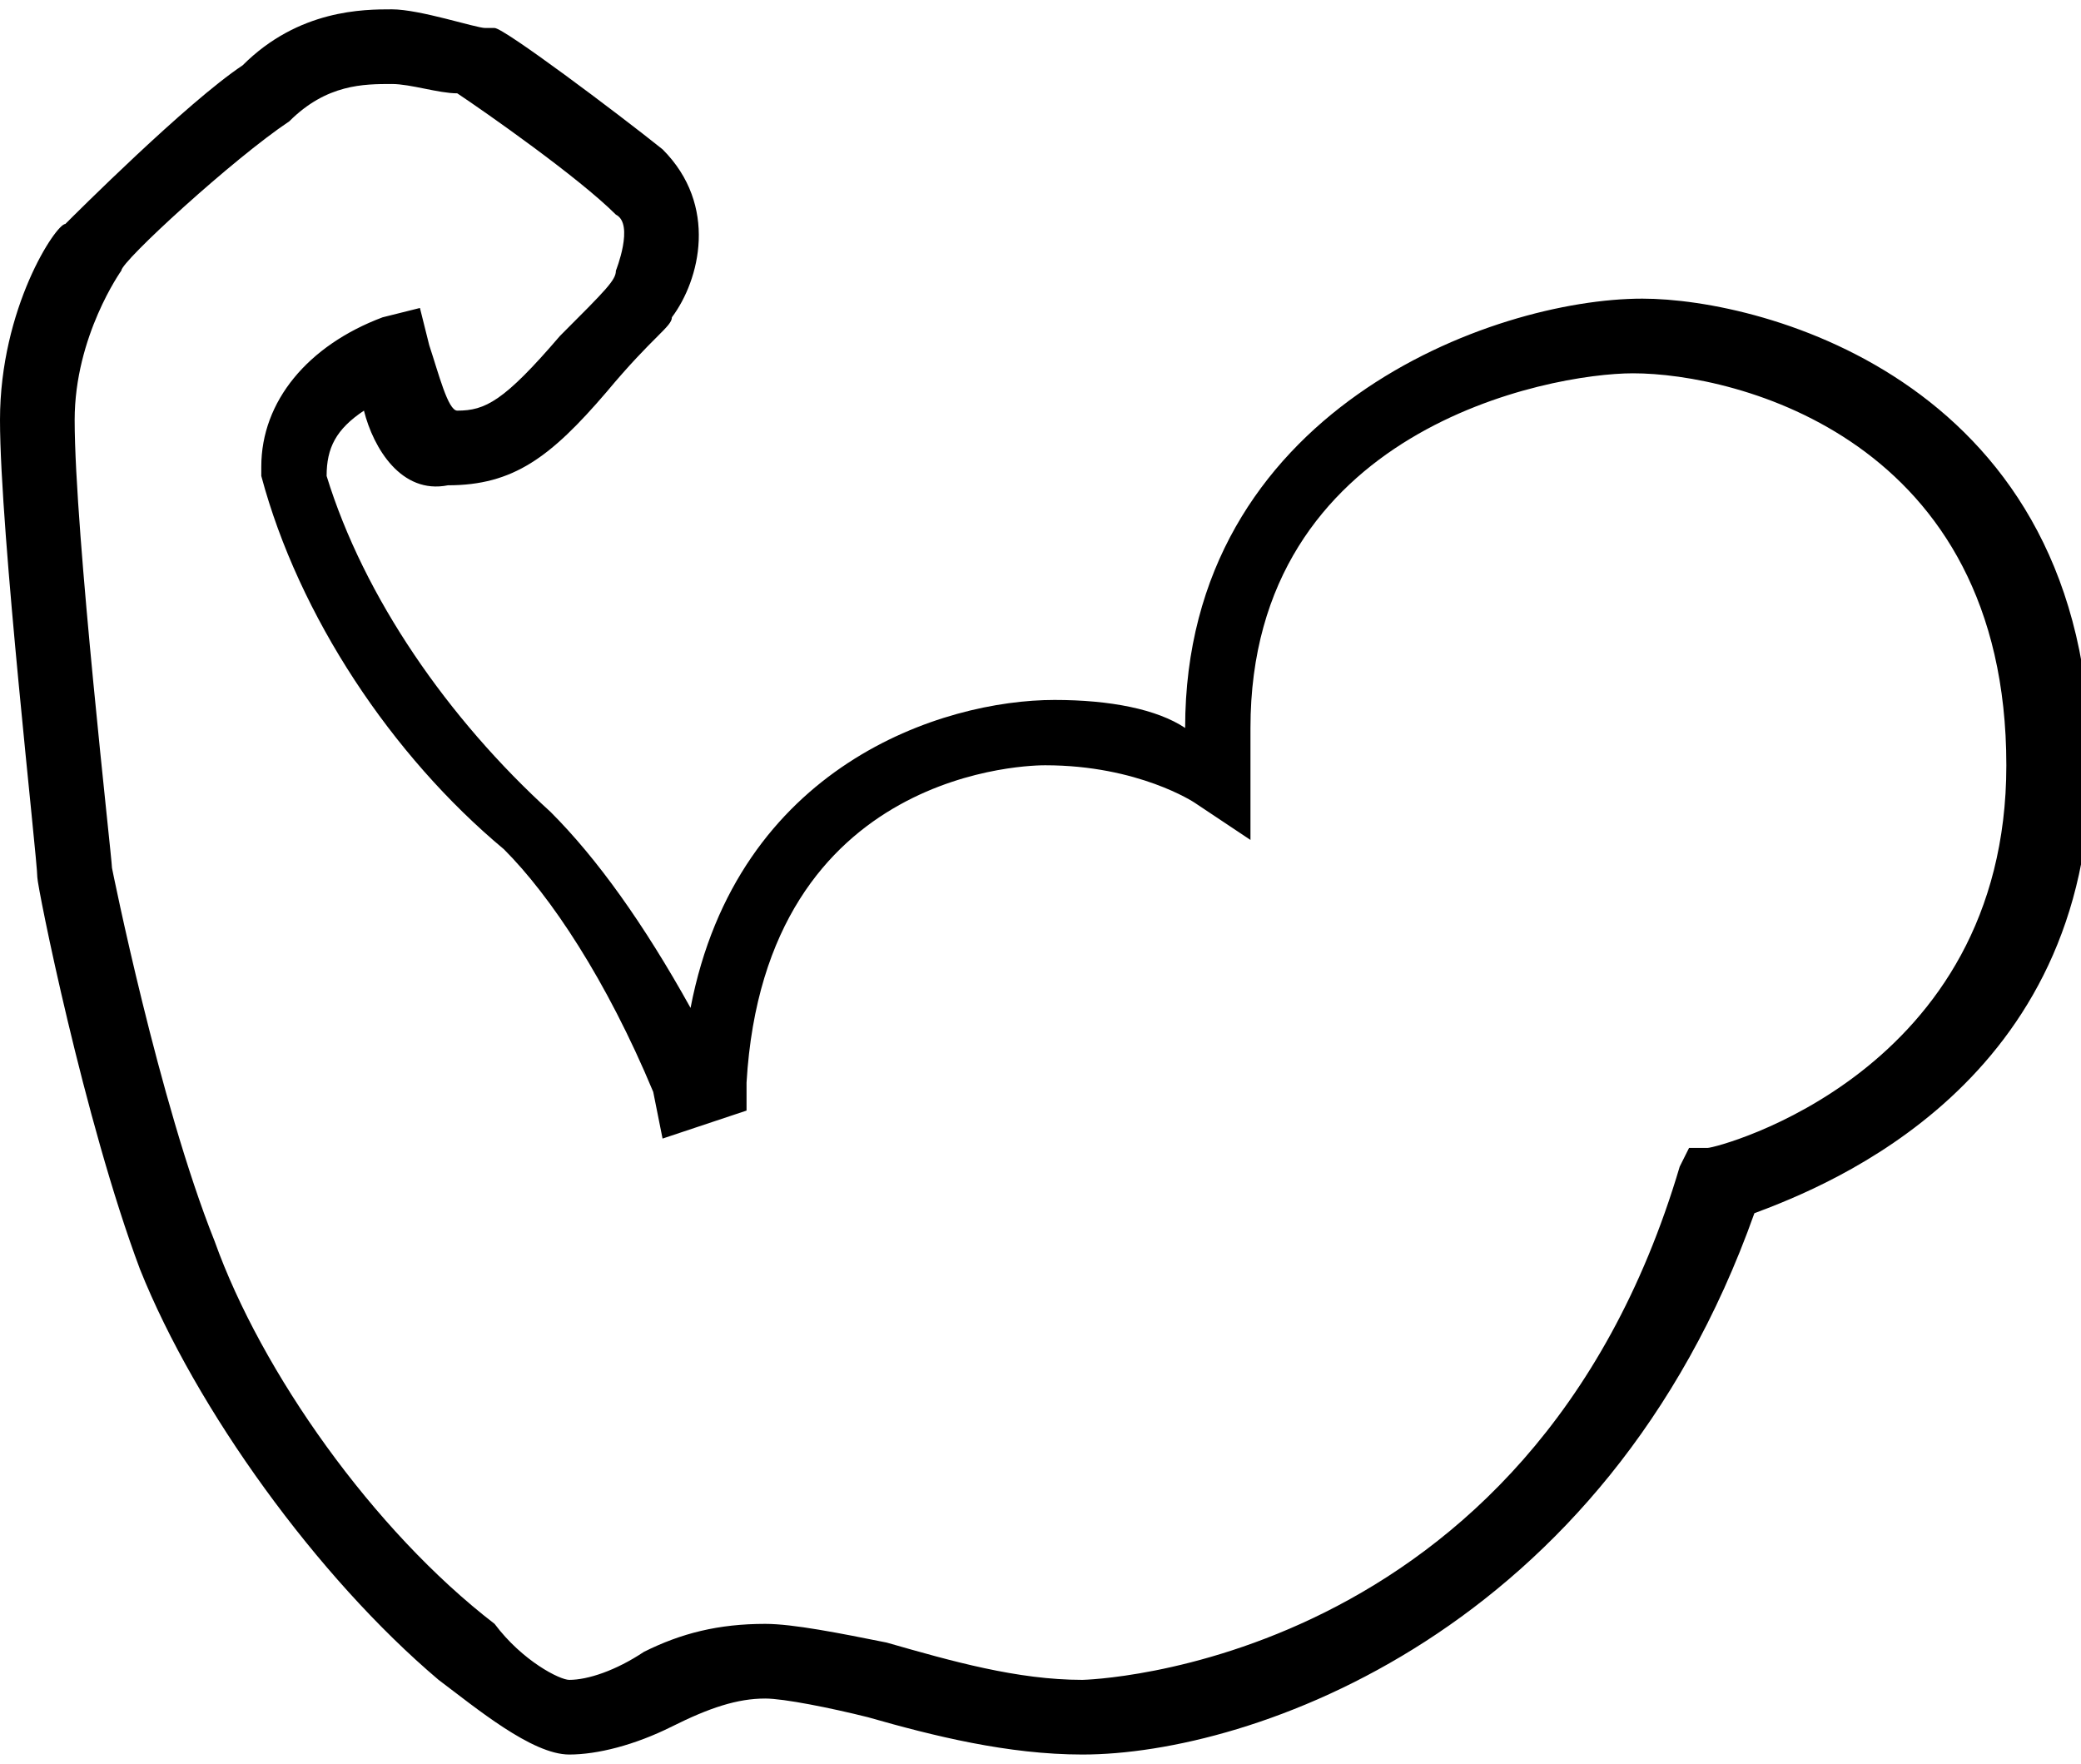 <?xml version="1.0" encoding="utf-8"?>
<!-- Generator: Adobe Illustrator 22.0.1, SVG Export Plug-In . SVG Version: 6.00 Build 0)  -->
<svg version="1.1" id="_x31_" xmlns="http://www.w3.org/2000/svg" xmlns:xlink="http://www.w3.org/1999/xlink" x="0px" y="0px"
	 viewBox="0 0 22.3 18.9" style="enable-background:new 0 0 22.3 18.9;" xml:space="preserve">
<g id="_x31__1_">
	<path d="M11.6,18.8c-0.8,0-1.6-0.2-2.3-0.4c-0.4-0.1-0.9-0.2-1.1-0.2c-0.3,0-0.6,0.1-1,0.3c-0.4,0.2-0.8,0.3-1.1,0.3
		c-0.4,0-1-0.5-1.4-0.8c-1.3-1.1-2.6-2.9-3.2-4.4c-0.6-1.6-1.1-4.1-1.1-4.2C0.4,9.2,0,5.7,0,4.5c0-1.2,0.6-2.1,0.7-2.1
		C0.8,2.3,2,1.1,2.6,0.7c0.6-0.6,1.3-0.6,1.6-0.6c0.3,0,0.9,0.2,1,0.2l0.1,0c0.1,0,1.3,0.9,1.8,1.3C7.7,2.2,7.5,3,7.2,3.4
		C7.2,3.5,7,3.6,6.5,4.2c-0.6,0.7-1,1-1.7,1C4.3,5.3,4,4.8,3.9,4.4C3.6,4.6,3.5,4.8,3.5,5.1c0.4,1.3,1.3,2.6,2.4,3.6
		c0.5,0.5,1,1.2,1.5,2.1c0.5-2.6,2.7-3.3,3.9-3.3c0.6,0,1.1,0.1,1.4,0.3c0-3.4,3.3-4.6,4.9-4.6c1.3,0,4.8,0.9,4.8,5
		c0,3.4-2.8,4.5-3.6,4.8C17.2,17.5,13.4,18.8,11.6,18.8z M1.2,9.3c0,0,0.5,2.5,1.1,4c0.5,1.4,1.7,3.1,3,4.1C5.6,17.8,6,18,6.1,18
		c0.2,0,0.5-0.1,0.8-0.3c0.4-0.2,0.8-0.3,1.3-0.3c0.3,0,0.8,0.1,1.3,0.2c0.7,0.2,1.4,0.4,2.1,0.4c0,0,4.8-0.1,6.4-5.5l0.1-0.2l0.2,0
		c0.1,0,3.2-0.8,3.2-4.1c0-3.5-2.9-4.2-4-4.2c-0.9,0-4.1,0.6-4.1,3.8V9l-0.6-0.4c0,0-0.6-0.4-1.6-0.4c-0.1,0-3,0-3.2,3.4l0,0.3
		l-0.9,0.3L7,11.7c-0.5-1.2-1.1-2.1-1.6-2.6c-1.2-1-2.2-2.5-2.6-4l0-0.1c0-0.7,0.5-1.3,1.3-1.6l0.4-0.1l0.1,0.4
		c0.1,0.3,0.2,0.7,0.3,0.7c0.3,0,0.5-0.1,1.1-0.8C6.5,3.1,6.6,3,6.6,2.9h0c0,0,0.2-0.5,0-0.6C6.2,1.9,5.2,1.2,4.9,1
		C4.7,1,4.4,0.9,4.2,0.9c-0.3,0-0.7,0-1.1,0.4C2.5,1.7,1.3,2.8,1.3,2.9h0c0,0-0.5,0.7-0.5,1.6C0.8,5.7,1.2,9.2,1.2,9.3L1.2,9.3z"/>
</g>
</svg>

